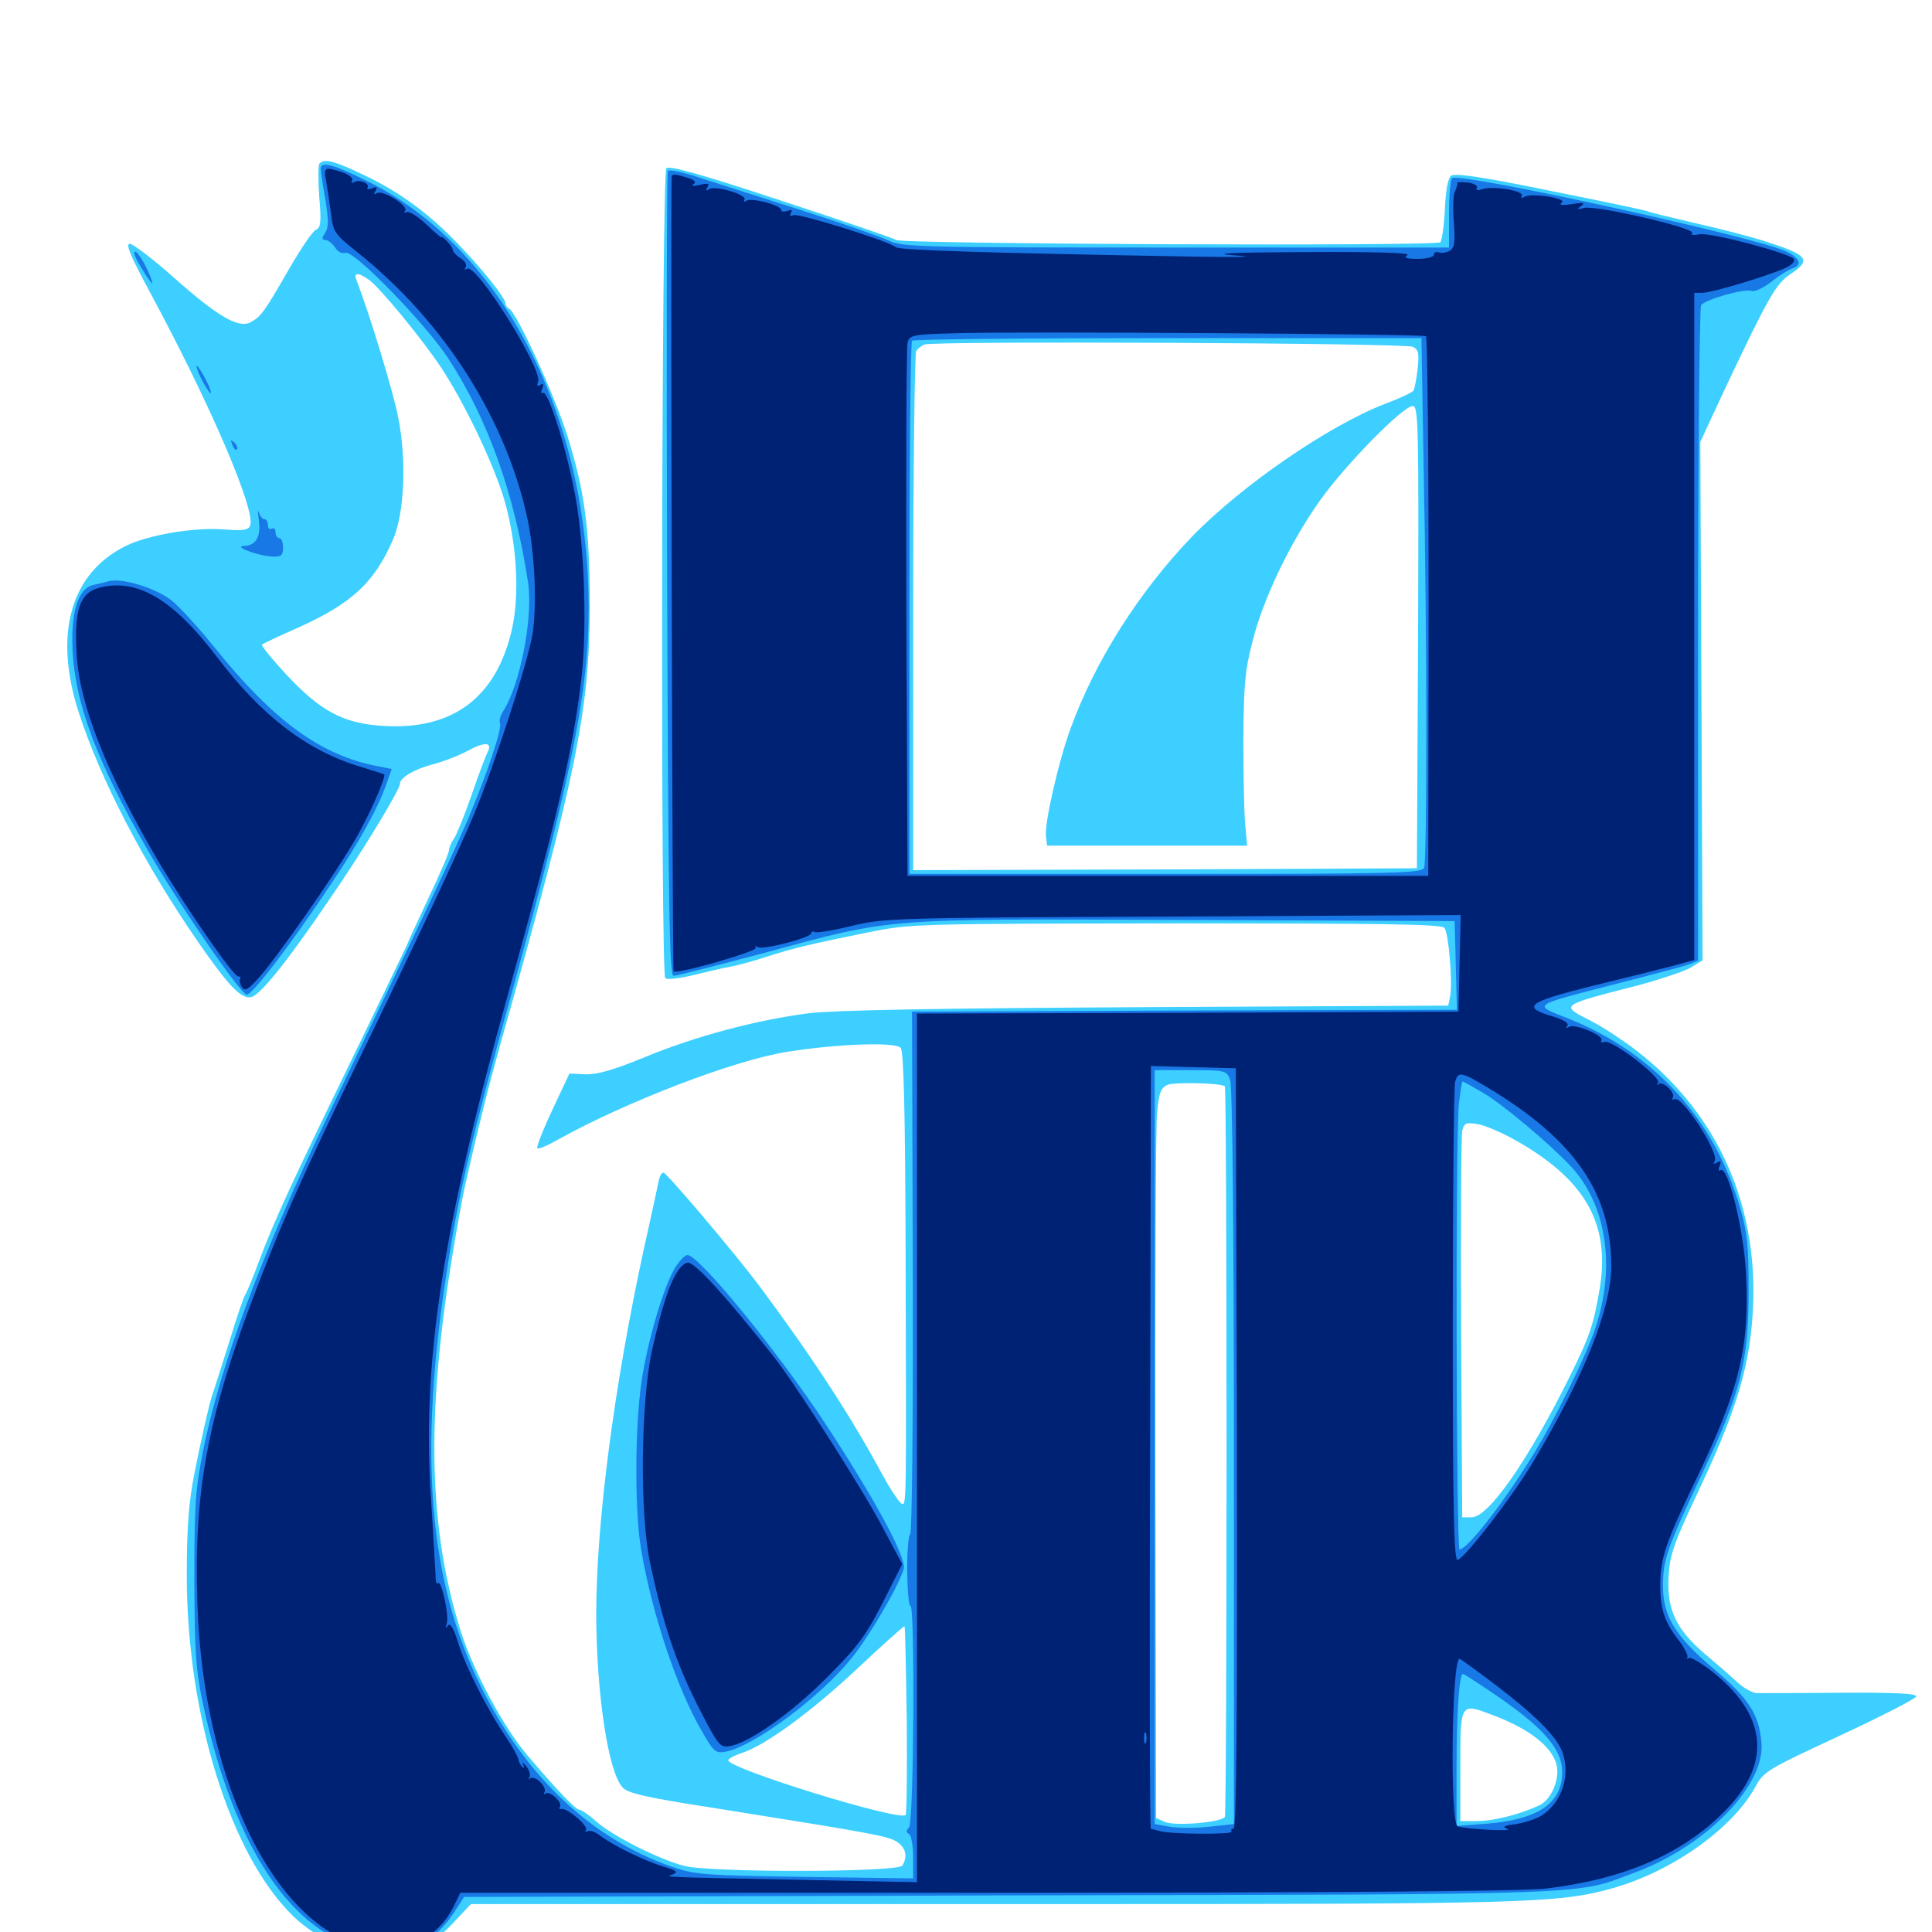 <svg xmlns="http://www.w3.org/2000/svg" viewBox="0 -1000 1000 1000">
	<path fill="#3ccfff" d="M165.43 -915.43C164.648 -914.844 164.648 -907.031 165.234 -898.242C166.406 -884.961 166.016 -882.031 163.477 -881.055C161.914 -880.469 155.664 -871.289 149.609 -860.742C136.914 -838.672 135.156 -836.133 129.688 -833.203C123.438 -829.883 112.695 -836.133 89.844 -856.445C79.102 -866.016 68.75 -873.828 67.188 -873.828C64.844 -873.828 67.578 -867.383 76.953 -850C108.789 -791.016 132.422 -735.938 129.492 -727.93C128.516 -725.586 125.781 -725.195 115.82 -725.977C100.781 -727.148 77.148 -723.242 65.43 -717.578C36.523 -703.516 27.539 -671.875 40.82 -631.055C51.953 -596.68 74.414 -553.32 101.953 -513.281C118.359 -489.453 125.195 -482.422 130.273 -483.984C135.156 -485.547 148.828 -502.539 170.312 -534.18C186.719 -557.812 207.031 -591.211 207.031 -594.336C207.031 -597.461 214.258 -601.758 223.633 -604.297C229.102 -605.664 237.305 -608.789 241.992 -611.328C250.977 -616.211 255.078 -616.016 252.344 -610.547C251.367 -608.789 247.656 -598.828 244.141 -588.672C240.625 -578.516 236.523 -568.359 235.156 -566.211C233.594 -564.062 232.422 -561.328 232.422 -559.961C232.422 -558.594 227.539 -547.266 221.68 -534.961C215.82 -522.461 210.938 -511.914 210.938 -511.523C210.938 -511.328 199.609 -487.891 185.938 -459.57C151.758 -389.453 141.992 -368.555 133.789 -346.484C130.859 -338.477 127.734 -331.055 126.953 -329.883C126.172 -328.906 122.266 -317.383 118.359 -304.492C114.258 -291.602 110.547 -279.688 109.961 -278.125C108.789 -275.586 103.32 -251.367 100.781 -238.086C97.656 -222.852 96.68 -208.984 96.68 -184.375C96.68 -112.109 119.336 -39.648 151.758 -8.203C163.086 2.93 183.789 12.891 195.312 12.891C211.328 12.891 222.461 8.008 233.789 -3.906L243.75 -14.453H280.664H548.828C788.477 -14.453 806.445 -14.844 833.984 -22.461C865.039 -31.055 896.289 -53.125 908.398 -74.805C912.891 -83.203 914.453 -83.984 952.148 -101.562C973.633 -111.523 991.406 -120.703 991.797 -121.875C992.383 -123.438 980.859 -124.023 952.93 -123.828C931.055 -123.633 911.328 -123.633 909.18 -123.633C907.031 -123.828 902.539 -126.172 899.219 -129.297C896.094 -132.227 888.477 -138.867 882.422 -143.945C867.383 -156.836 862.695 -166.992 863.672 -183.984C864.258 -195.312 866.406 -201.172 878.516 -226.953C896.289 -264.453 903.516 -286.133 906.25 -309.57C913.281 -369.531 891.992 -421.68 846.484 -456.641C839.844 -461.719 829.688 -468.359 824.023 -471.289C807.227 -479.883 806.445 -479.297 848.047 -490.039C859.57 -493.164 871.875 -497.266 875.195 -499.219L881.25 -502.93L880.664 -637.109L880.078 -771.289L892.969 -799.023C915.234 -846.094 919.141 -852.93 926.562 -858.008C938.086 -865.625 936.133 -867.969 912.109 -875.586C905.078 -877.734 889.453 -881.836 877.148 -884.57C864.844 -887.5 854.102 -890.039 853.32 -890.43C852.734 -891.016 829.883 -895.703 802.734 -901.172C766.602 -908.594 752.93 -910.547 750.977 -908.984C749.414 -907.617 748.242 -900.977 747.852 -891.406C747.461 -883.008 746.289 -875.391 745.508 -874.609C743.555 -872.461 466.406 -873.633 463.867 -875.781C462.891 -876.562 436.133 -885.742 404.492 -896.094C363.086 -909.766 346.484 -914.453 344.922 -912.891C342.383 -910.352 341.797 -496.289 344.336 -493.75C345.117 -492.773 351.758 -493.555 358.984 -495.312C366.211 -497.07 375.195 -499.219 378.906 -499.805C382.617 -500.586 390.625 -502.734 396.484 -504.688C409.57 -508.984 420.117 -511.523 449.219 -517.383C471.484 -521.875 473.438 -521.875 608.789 -522.07C714.453 -522.07 746.094 -521.68 747.656 -519.727C749.805 -516.992 751.953 -491.602 750.586 -484.375L749.609 -479.492L593.945 -478.711C484.961 -478.125 432.617 -477.148 418.945 -475.586C391.406 -472.07 360.156 -463.672 333.984 -452.93C317.969 -446.289 309.18 -443.75 303.125 -443.945L294.727 -444.336L285.938 -425.586C281.055 -415.234 277.539 -406.25 278.125 -405.664C278.711 -405.078 283.398 -407.031 288.477 -409.961C323.828 -429.688 380.664 -451.562 408.008 -455.664C433.984 -459.766 463.672 -460.742 466.211 -457.617C467.773 -455.664 468.555 -425.391 468.75 -349.414C469.141 -222.07 469.141 -221.484 466.992 -221.484C466.016 -221.484 461.328 -228.32 456.836 -236.523C440.234 -267.383 419.531 -298.828 392.773 -334.766C380.469 -351.172 345.898 -391.992 343.555 -392.969C342.578 -393.359 341.602 -391.602 341.016 -389.062C340.43 -386.523 337.109 -370.508 333.203 -353.32C317.773 -282.031 308.594 -211.719 308.594 -163.867C308.789 -123.633 314.648 -83.594 322.07 -75C324.609 -71.875 333.789 -69.727 369.141 -64.258C452.539 -50.977 459.766 -49.609 464.258 -46.68C468.945 -43.555 469.922 -38.867 466.992 -34.375C464.844 -30.859 368.359 -30.664 354.297 -34.18C341.602 -37.305 316.406 -50 308.398 -57.422C304.883 -60.547 300.977 -63.281 299.805 -63.281C298.047 -63.281 288.086 -73.633 272.852 -91.602C260.352 -106.445 245.312 -134.57 238.672 -155.078C222.07 -207.617 220.508 -264.258 233.398 -345.508C235.938 -361.719 239.453 -381.055 241.211 -388.477C248.047 -418.555 252.539 -436.328 258.789 -458.789C298.438 -599.219 305.078 -632.227 305.273 -685.352C305.273 -725.391 302.93 -744.727 293.75 -774.219C287.109 -795.312 267.188 -838.867 263.477 -840.234C262.5 -840.625 261.719 -841.797 261.719 -842.773C261.719 -845.508 250.977 -859.18 238.281 -872.461C223.047 -888.672 207.812 -900 189.258 -908.984C173.438 -916.602 167.969 -918.164 165.43 -915.43ZM190.82 -855.273C196.289 -851.562 217.969 -825.195 227.93 -810.352C240.039 -792.188 255.273 -760.547 260.938 -741.602C267.578 -718.75 269.141 -692.188 264.844 -673.633C256.641 -638.867 234.375 -622.266 199.023 -624.219C177.93 -625.391 166.211 -631.641 148.438 -650.586C140.82 -658.789 135.156 -665.82 135.547 -666.406C136.133 -666.797 144.141 -670.703 153.125 -674.609C181.641 -687.305 193.555 -698.047 203.32 -720.508C209.375 -734.18 210.547 -762.109 206.055 -784.18C203.516 -797.461 191.016 -838.281 184.57 -854.883C182.812 -858.984 185.352 -859.18 190.82 -855.273ZM731.25 -820.508C734.18 -819.141 734.57 -817.188 733.789 -809.18C733.203 -804.102 732.227 -798.828 731.641 -797.852C731.055 -796.875 724.414 -793.75 716.992 -791.016C687.695 -779.688 642.773 -748.828 616.992 -722.266C589.453 -693.555 566.797 -657.812 554.102 -622.852C547.852 -605.859 540.43 -573.242 541.406 -566.992L541.992 -562.305H593.75H645.508L644.531 -573.047C643.945 -578.906 643.555 -598.828 643.555 -616.992C643.75 -644.922 644.336 -652.93 648.242 -667.773C653.711 -690.039 667.969 -719.531 683.398 -741.211C696.68 -759.766 726.172 -789.844 731.25 -789.844C734.18 -789.844 734.375 -779.688 733.984 -670.312L733.398 -550.586L603.125 -550L472.656 -549.609V-682.812C472.656 -756.25 473.438 -817.188 474.219 -818.359C475 -819.531 476.953 -821.094 478.516 -821.68C483.398 -823.633 727.148 -822.461 731.25 -820.508ZM633.984 -437.695C635.156 -436.523 635.156 -61.523 633.984 -59.57C632.227 -56.641 607.812 -54.688 602.734 -57.031L598.438 -58.984L598.047 -234.375C597.852 -331.055 598.242 -416.016 598.828 -423.242C599.805 -434.375 600.781 -436.914 604.297 -438.477C608.008 -440.039 632.227 -439.453 633.984 -437.695ZM783.789 -410.156C820.117 -389.844 833.398 -367.188 828.125 -333.789C825 -315.039 823.242 -309.18 812.695 -287.891C791.016 -244.141 770.508 -214.648 761.719 -214.648H756.836L756.25 -312.305C756.055 -366.016 756.25 -412.109 756.836 -414.648C757.812 -418.75 758.789 -419.141 764.844 -418.164C768.555 -417.578 777.148 -413.867 783.789 -410.156ZM469.336 -109.57C469.531 -83.203 469.336 -61.133 468.75 -60.547C465.43 -57.227 376.953 -84.57 376.953 -88.867C376.953 -89.648 380.078 -91.406 383.789 -92.578C396.289 -96.68 419.531 -113.672 443.75 -136.328C456.836 -148.633 467.969 -158.594 468.164 -158.203C468.555 -157.812 468.945 -136.133 469.336 -109.57ZM773.047 -112.109C791.211 -105.273 802.734 -96.289 805.469 -87.305C807.812 -79.883 803.125 -68.359 796.484 -65.43C785.742 -60.547 772.852 -57.422 764.258 -57.422H755.859V-83.594C755.859 -119.336 755.469 -118.75 773.047 -112.109Z"/>
	<path fill="#1878e5" d="M166.016 -912.695C166.016 -911.719 166.992 -904.492 168.359 -896.875C170.117 -886.328 170.117 -882.227 168.359 -879.492C166.406 -876.562 166.602 -875.781 168.555 -875.781C169.727 -875.781 172.07 -874.023 173.438 -871.875C174.805 -869.727 176.953 -868.555 178.711 -869.141C183.008 -870.898 220.508 -832.227 232.031 -814.453C252.539 -783.008 266.211 -744.727 273.242 -699.023C276.172 -681.055 269.336 -645.898 260.547 -632.031C258.984 -629.688 258.203 -626.758 258.789 -625.781C260.156 -623.438 252.148 -599.414 241.992 -575.391C234.375 -557.812 225.977 -539.844 169.336 -421.68C134.961 -349.609 114.258 -294.141 105.078 -248.828C101.172 -229.102 100.586 -220.898 100.586 -182.422C100.781 -144.336 101.367 -135.742 105.078 -117.969C117.773 -59.57 138.867 -19.336 166.211 -0.977C194.531 17.969 219.336 14.258 235.547 -10.938L240.234 -18.164L522.852 -18.945C833.203 -19.531 814.453 -18.945 846.875 -31.055C883.594 -44.922 913.867 -76.172 911.719 -98.242C910.352 -112.891 905.078 -120.898 887.109 -136.133C867.188 -152.93 860.742 -163.477 860.742 -179.102C860.742 -192.773 862.891 -198.828 881.055 -237.305C901.172 -279.688 905.078 -295.312 905.078 -331.836C905.078 -354.297 904.492 -361.914 900.781 -374.414C887.695 -420.312 856.641 -454.688 812.109 -472.656C792.969 -480.273 791.406 -479.102 838.281 -491.211C855.859 -495.703 872.07 -500 874.609 -500.977L878.906 -502.734V-671.094C878.906 -763.867 879.688 -840.625 880.469 -841.992C882.227 -844.922 902.93 -850.781 906.641 -849.414C908.203 -848.828 912.695 -850.977 916.797 -854.102C920.898 -857.422 925.977 -860.547 927.93 -861.133C933.008 -862.891 931.641 -866.406 924.805 -869.727C909.766 -877.148 756.445 -910.742 751.562 -907.812C750.781 -907.227 750 -899.023 750 -889.258V-871.875H608.789C474.414 -871.875 467.188 -872.07 459.766 -875.586C455.664 -877.539 434.961 -884.766 414.062 -891.406C393.164 -898.047 369.531 -905.664 361.523 -908.203C353.516 -910.938 346.484 -912.305 345.703 -911.523C345.117 -910.742 344.922 -816.602 345.312 -702.539C345.898 -531.25 346.484 -494.922 348.633 -494.922C350.195 -494.922 370.703 -500.195 394.336 -506.445C463.477 -525.195 454.883 -524.414 614.258 -523.828L752.93 -523.242L753.516 -500.391L754.102 -477.344L613.086 -476.953L472.07 -476.367L472.461 -341.211C472.656 -264.453 472.07 -205.859 471.094 -205.859C470.312 -205.859 469.531 -197.461 469.531 -187.305C469.727 -177.148 470.312 -168.75 471.289 -168.75C473.633 -168.75 473.047 -56.641 470.508 -54.102C468.945 -52.539 468.945 -51.562 470.508 -50.781C471.68 -50 472.656 -44.531 472.656 -38.672V-27.734L416.602 -28.516C364.258 -29.297 359.57 -29.688 347.656 -33.789C306.055 -48.438 272.461 -80.078 249.219 -126.367C221.875 -181.25 216.406 -247.266 231.445 -343.164C237.695 -383.789 244.336 -411.914 265.625 -488.867C296.289 -600.586 304.688 -642.578 304.688 -684.766C304.688 -784.766 260.156 -871.289 190.43 -906.055C172.852 -914.844 166.016 -916.797 166.016 -912.695ZM736.914 -756.25C738.672 -669.922 738.672 -554.883 737.109 -550.781C735.938 -548.047 722.461 -547.656 603.32 -547.656H470.703V-684.961C470.703 -760.547 471.289 -823.047 472.07 -823.633C472.656 -824.414 532.422 -825 604.492 -825H735.742ZM636.719 -441.016C637.891 -437.891 638.672 -364.844 638.672 -246.094V-55.859L625.977 -54.492C618.945 -53.711 609.766 -53.711 605.469 -54.492L597.656 -55.859V-250.977V-446.094H616.211C634.375 -446.094 634.961 -445.898 636.719 -441.016ZM767.969 -434.18C777.93 -428.32 802.344 -407.812 813.086 -396.289C831.445 -376.562 836.328 -344.727 825.977 -313.281C821.289 -298.633 804.102 -263.672 792.383 -245.117C776.758 -220.117 759.375 -198.047 755.469 -198.047C753.711 -198.047 753.32 -410.742 755.078 -428.32C755.859 -434.766 756.641 -440.234 757.031 -440.234C757.422 -440.234 762.305 -437.5 767.969 -434.18ZM770.117 -125.391C798.047 -106.836 808.594 -95.117 808.594 -82.812C808.594 -66.602 796.094 -58.203 769.531 -56.055L753.906 -54.883V-85.156C753.906 -113.281 755.273 -133.594 757.227 -133.594C757.617 -133.594 763.477 -129.883 770.117 -125.391ZM72.266 -862.891C79.102 -851.367 80.859 -850.391 76.367 -860.156C74.219 -864.844 71.484 -869.141 70.117 -869.727C68.75 -870.117 69.727 -866.992 72.266 -862.891ZM101.758 -810.352C101.758 -809.375 103.32 -805.273 105.469 -801.562C107.617 -797.852 109.18 -795.703 109.18 -796.68C109.18 -797.852 107.617 -801.758 105.469 -805.469C103.32 -809.18 101.758 -811.523 101.758 -810.352ZM120.312 -769.727C120.898 -767.773 122.07 -766.797 122.656 -767.383C123.242 -767.969 122.656 -769.531 121.289 -770.898C119.336 -772.656 119.141 -772.461 120.312 -769.727ZM133.984 -730.664C135.156 -722.07 132.422 -717.578 126.172 -717.383C120.312 -717.188 134.18 -712.109 141.211 -711.914C145.508 -711.719 146.484 -712.5 146.484 -716.602C146.484 -719.336 145.703 -721.484 144.531 -721.484C143.555 -721.484 142.578 -722.852 142.578 -724.609C142.578 -726.172 141.797 -726.953 140.625 -726.367C139.648 -725.781 138.672 -726.562 138.672 -728.125C138.672 -729.883 137.891 -731.25 136.914 -731.25C135.938 -731.25 134.57 -732.812 133.984 -734.766C133.398 -736.523 133.398 -734.766 133.984 -730.664ZM55.664 -699.023C54.688 -698.633 51.367 -697.852 48.438 -697.266C40.234 -695.508 36.328 -682.617 37.695 -661.328C39.453 -634.766 50.391 -605.664 75.586 -561.523C91.406 -533.594 124.609 -485.156 127.734 -485.156C130.664 -485.156 150.781 -511.523 170.898 -541.797C186.328 -564.648 195.703 -581.836 200.195 -594.727L202.734 -601.953L195.898 -603.32C166.406 -608.789 141.602 -626.758 110.938 -665.039C102.539 -675.391 92.578 -686.328 88.477 -689.453C79.688 -696.094 62.305 -701.172 55.664 -699.023ZM349.609 -344.141C344.141 -335.352 336.719 -311.328 332.812 -289.648C328.711 -267.578 328.125 -219.727 331.836 -198.047C337.5 -164.453 350.781 -124.805 363.867 -102.93C369.531 -93.164 370.508 -92.383 375.781 -93.359C390.43 -96.289 424.414 -121.484 440.82 -141.797C450.391 -153.711 464.844 -178.516 467.773 -187.891C469.336 -193.555 452.93 -224.023 426.953 -263.477C401.953 -301.367 361.719 -350.391 355.859 -350.391C354.492 -350.391 351.758 -347.461 349.609 -344.141Z"/>
	<path fill="#002274" d="M168.75 -906.641C169.336 -903.125 170.508 -895.703 171.289 -889.844C172.461 -879.883 172.852 -879.102 185.352 -869.141C230.664 -832.812 262.695 -781.836 273.438 -729.492C276.953 -711.133 277.93 -685.938 275.586 -671.484C272.852 -656.055 256.055 -604.102 245.117 -577.93C237.5 -559.766 214.844 -511.328 183.789 -447.461C158.398 -395.117 147.461 -370.898 135.352 -339.648C108.008 -269.727 100.195 -230.273 102.148 -170.898C104.883 -75.195 145.312 3.32 194.336 8.398C211.914 10.156 226.758 2.539 234.57 -12.695L238.281 -20.312H510.352C689.648 -20.312 788.281 -21.094 799.805 -22.461C841.602 -27.344 872.852 -41.211 894.727 -64.648C917.188 -88.672 914.062 -113.086 885.547 -135.352C879.883 -139.648 874.805 -142.578 874.023 -141.797C873.242 -141.016 873.047 -141.406 873.438 -142.383C873.633 -143.555 871.68 -147.461 868.75 -151.172C861.523 -160.547 859.375 -167.188 859.375 -179.102C859.375 -193.555 861.719 -200.781 878.125 -234.766C900.586 -281.445 905.664 -303.125 903.711 -341.211C902.539 -363.867 894.336 -396.68 890.625 -394.336C889.453 -393.555 889.258 -394.531 890.039 -396.484C891.016 -399.023 890.625 -399.414 888.672 -398.242C886.914 -397.266 886.523 -397.461 887.5 -399.023C890.039 -403.125 870.508 -433.398 866.602 -431.055C865.625 -430.469 865.234 -430.859 865.82 -431.836C867.383 -434.375 860.547 -440.82 858.398 -438.867C857.617 -437.891 857.422 -438.477 858.203 -439.648C859.766 -442.578 834.18 -462.109 830.469 -460.742C829.102 -460.156 828.32 -460.547 828.906 -461.523C830.469 -463.867 815.234 -470.312 812.305 -468.555C810.742 -467.578 810.352 -467.773 811.328 -469.141C812.109 -470.508 809.18 -472.266 803.32 -474.023C787.305 -478.711 791.016 -481.445 823.242 -489.453C839.453 -493.359 858.008 -498.047 864.844 -499.805L876.953 -503.125V-675.781V-848.438H881.055C886.328 -848.438 916.992 -857.812 924.609 -861.523C927.734 -863.086 929.297 -865.039 928.516 -866.016C925 -869.336 884.18 -880.078 879.492 -878.711C876.562 -878.125 875.195 -878.32 875.781 -879.492C877.344 -882.031 825.586 -893.945 819.922 -892.383C816.211 -891.406 816.016 -891.602 818.359 -893.359C820.703 -895.117 819.531 -895.312 813.477 -894.336C808.398 -893.555 806.641 -893.945 808.398 -895.117C811.719 -897.266 792.383 -900.391 788.867 -898.047C787.5 -897.266 787.109 -897.461 787.695 -898.633C789.258 -901.172 773.047 -903.906 767.383 -902.148C764.844 -901.172 763.672 -901.562 764.453 -902.734C765.039 -903.711 763.086 -905.078 759.961 -905.469C756.641 -905.859 754.297 -905.859 754.297 -905.273C754.492 -904.688 753.906 -902.539 752.93 -900.586C752.148 -898.633 751.953 -891.406 752.539 -884.375C753.32 -874.023 752.734 -871.484 750.195 -870.117C748.438 -869.141 745.898 -868.945 744.727 -869.336C743.359 -869.922 742.188 -869.336 742.188 -868.164C742.188 -866.992 738.477 -866.016 733.984 -866.016C727.734 -866.016 726.367 -866.602 728.516 -867.969C730.469 -869.141 712.305 -869.727 675.781 -869.531C635.938 -869.336 625.586 -868.75 639.648 -867.773C651.172 -866.992 641.992 -866.797 617.188 -867.188C507.227 -869.141 465.625 -870.508 463.672 -872.07C459.57 -875.391 413.672 -889.648 410.742 -888.672C408.984 -887.891 408.594 -888.281 409.375 -889.844C410.352 -891.406 409.766 -891.602 407.617 -890.82C405.664 -890.234 404.297 -890.43 404.297 -891.406C404.297 -893.75 389.062 -897.852 386.328 -896.094C385.156 -895.312 384.766 -895.508 385.352 -896.68C386.914 -899.219 370.312 -904.102 366.992 -902.148C365.43 -900.977 365.039 -901.367 366.211 -903.125C367.383 -905.078 366.406 -905.273 362.109 -904.297C358.789 -903.516 357.422 -903.711 358.984 -904.688C360.742 -905.859 359.375 -907.031 354.492 -908.398C349.414 -909.961 347.656 -909.961 347.656 -908.398C347.07 -890.039 348.047 -497.852 348.633 -497.266C350.195 -495.508 392.188 -507.617 391.211 -509.375C390.43 -510.352 391.016 -510.547 392.188 -509.766C394.922 -508.203 419.922 -514.648 419.922 -516.992C419.922 -517.773 420.703 -518.164 421.68 -517.578C422.656 -516.992 431.055 -518.359 440.625 -520.703C457.617 -524.805 461.914 -525 607.031 -525.586L756.055 -526.367L755.469 -501.367L754.883 -476.367L614.844 -475.781L474.609 -475.391V-250.586V-25.781L416.602 -26.953C340.039 -28.516 343.945 -28.32 348.438 -29.883C351.172 -31.055 350.195 -31.836 343.555 -33.789C333.398 -36.914 317.383 -44.727 310.742 -49.805C308.203 -51.758 305.273 -52.93 304.102 -52.148C303.125 -51.562 302.734 -51.758 303.32 -52.93C304.688 -54.883 293.164 -64.648 290.43 -63.672C289.453 -63.477 289.258 -64.062 289.844 -64.844C291.211 -67.188 284.375 -73.438 282.227 -71.68C281.445 -70.703 281.25 -71.094 281.836 -72.266C283.398 -75 276.758 -81.445 274.414 -79.492C273.633 -78.516 273.438 -78.906 274.023 -80.078C274.805 -81.25 273.828 -83.984 272.266 -85.938C270.508 -87.891 269.922 -88.281 270.703 -86.719C271.484 -85.156 271.289 -84.57 270.508 -85.352C269.531 -86.133 268.555 -87.891 268.359 -89.258C268.164 -90.625 265.43 -95.703 262.109 -100.586C252.344 -114.844 240.82 -137.695 237.109 -149.805C234.766 -157.422 233.008 -160.156 231.836 -158.594C230.664 -156.836 230.469 -157.031 231.25 -159.57C232.617 -163.672 228.32 -183.203 226.562 -180.469C225.977 -179.492 225.391 -181.836 225.391 -185.938C225.195 -189.844 224.219 -206.055 223.242 -222.07C218.164 -293.555 228.32 -361.523 263.672 -488.086C288.867 -578.516 296.68 -612.305 300.977 -649.219C304.102 -676.562 302.344 -722.461 296.875 -747.852C291.992 -772.07 283.398 -798.047 281.055 -796.68C280.078 -795.898 279.883 -797.07 280.664 -798.828C281.445 -801.172 281.25 -801.758 279.688 -800.781C278.125 -799.805 277.734 -800.391 278.516 -802.344C281.055 -808.789 246.484 -863.867 241.797 -860.938C240.43 -860.156 240.234 -860.352 241.016 -861.719C241.797 -862.891 240.625 -865.039 238.281 -866.406C236.133 -867.773 234.375 -869.727 234.375 -870.508C234.375 -871.484 233.008 -873.438 231.445 -875C229.883 -876.758 228.516 -877.734 228.516 -877.148C228.516 -876.758 225 -879.688 220.508 -883.984C216.211 -888.086 211.719 -890.82 210.547 -890.234C209.375 -889.453 208.984 -889.844 209.766 -891.016C211.328 -893.555 198.047 -901.953 195.117 -900C193.555 -899.023 193.359 -899.414 194.336 -901.172C195.508 -903.125 195.117 -903.516 192.578 -902.539C190.82 -901.758 189.648 -901.953 190.234 -902.93C191.602 -905.078 185.938 -907.422 183.203 -905.664C182.031 -905.078 181.641 -905.469 182.227 -906.445C183.008 -907.617 180.859 -909.57 177.344 -910.742C168.164 -913.867 167.383 -913.477 168.75 -906.641ZM800.195 -896.094C800.977 -896.68 799.805 -897.266 797.656 -897.07C795.508 -897.07 794.922 -896.484 796.484 -895.898C797.852 -895.312 799.609 -895.508 800.195 -896.094ZM520.117 -866.602C526.758 -866.992 520.898 -867.188 506.836 -867.188C492.969 -867.188 487.5 -866.992 494.727 -866.602C501.953 -866.211 513.477 -866.211 520.117 -866.602ZM680.273 -866.602C681.445 -867.188 680.469 -867.578 677.734 -867.578C675 -867.578 674.023 -867.188 675.391 -866.602C676.562 -866.211 678.906 -866.211 680.273 -866.602ZM709.57 -866.602C711.914 -866.992 709.961 -867.383 705.078 -867.383C700.195 -867.383 698.242 -866.992 700.781 -866.602C703.125 -866.211 707.031 -866.211 709.57 -866.602ZM738.086 -825.977C738.867 -825.586 739.453 -762.5 739.453 -685.938L739.258 -546.68H604.492H469.727L469.141 -682.422C468.945 -757.031 469.141 -820.117 469.727 -822.461C470.703 -826.562 471.875 -826.953 495.703 -827.539C526.172 -828.516 736.328 -827.148 738.086 -825.977ZM710.352 -472.266C711.133 -472.852 709.961 -473.438 707.812 -473.242C705.664 -473.242 705.078 -472.656 706.641 -472.07C708.008 -471.484 709.766 -471.68 710.352 -472.266ZM736.914 -472.07C740.234 -472.461 737.5 -472.852 730.469 -472.852C723.438 -472.852 720.703 -472.461 724.219 -472.07C727.539 -471.68 733.398 -471.68 736.914 -472.07ZM640.234 -250.195C640.43 -112.305 640.039 -53.516 638.477 -53.516C637.5 -53.516 636.914 -52.93 637.5 -51.953C638.477 -50.391 606.836 -50.586 600.586 -52.148C598.438 -52.734 596.289 -53.32 595.703 -53.32C595.117 -53.516 594.922 -142.383 595.312 -250.781L595.703 -448.242L617.773 -447.656L639.648 -447.07ZM770.312 -436.914C815.039 -409.961 833.984 -382.617 833.984 -344.727C833.984 -322.852 820.117 -288.086 793.945 -243.945C783.008 -225.586 758.594 -193.945 754.492 -192.578C752.539 -191.992 751.953 -217.188 751.953 -313.672C751.953 -380.664 752.539 -437.305 753.125 -439.844C754.688 -445.703 756.25 -445.312 770.312 -436.914ZM774.805 -127.344C794.531 -112.305 805.664 -101.172 808.594 -93.359C813.086 -81.445 808.594 -67.188 798.047 -60.352C795.312 -58.594 789.453 -56.641 784.766 -55.859C778.32 -55.078 777.344 -54.492 780.273 -53.32C783.984 -51.953 759.18 -53.125 754.492 -54.688C750.391 -55.859 751.367 -141.406 755.469 -141.406C755.859 -141.406 764.648 -135.156 774.805 -127.344ZM593.164 -98.047C592.578 -96.68 592.188 -97.656 592.188 -100.391C592.188 -103.125 592.578 -104.102 593.164 -102.93C593.555 -101.562 593.555 -99.219 593.164 -98.047ZM51.172 -695.703C41.406 -693.164 38.281 -684.18 39.648 -661.914C41.016 -635.352 55.078 -600 82.031 -554.102C97.266 -528.516 121.289 -493.945 123.438 -494.531C124.414 -494.727 124.805 -494.336 124.219 -493.359C123.828 -492.578 124.219 -490.625 125.195 -489.062C126.758 -486.719 128.32 -487.695 133.984 -493.945C143.164 -504.102 173.047 -546.875 183.398 -564.648C190.82 -577.148 200.195 -598.438 198.828 -599.219C198.438 -599.414 192.969 -601.172 186.523 -603.125C158.789 -611.523 135.352 -629.492 112.305 -659.961C89.453 -690.039 70.703 -700.977 51.172 -695.703ZM350.781 -341.992C346.289 -335.352 342.578 -323.438 337.5 -301.172C331.641 -274.414 331.055 -216.016 336.523 -190.82C343.164 -159.766 349.609 -140.234 360.742 -117.969C371.094 -97.656 372.461 -95.508 376.953 -96.094C386.719 -97.07 409.18 -112.891 427.734 -131.445C443.75 -147.461 448.047 -153.125 456.836 -170.312L466.992 -190.43L455.859 -211.328C445.508 -230.664 410.547 -285.352 400 -298.438C375.195 -329.688 359.766 -346.484 356.055 -346.484C354.688 -346.484 352.344 -344.531 350.781 -341.992Z"/>
</svg>
